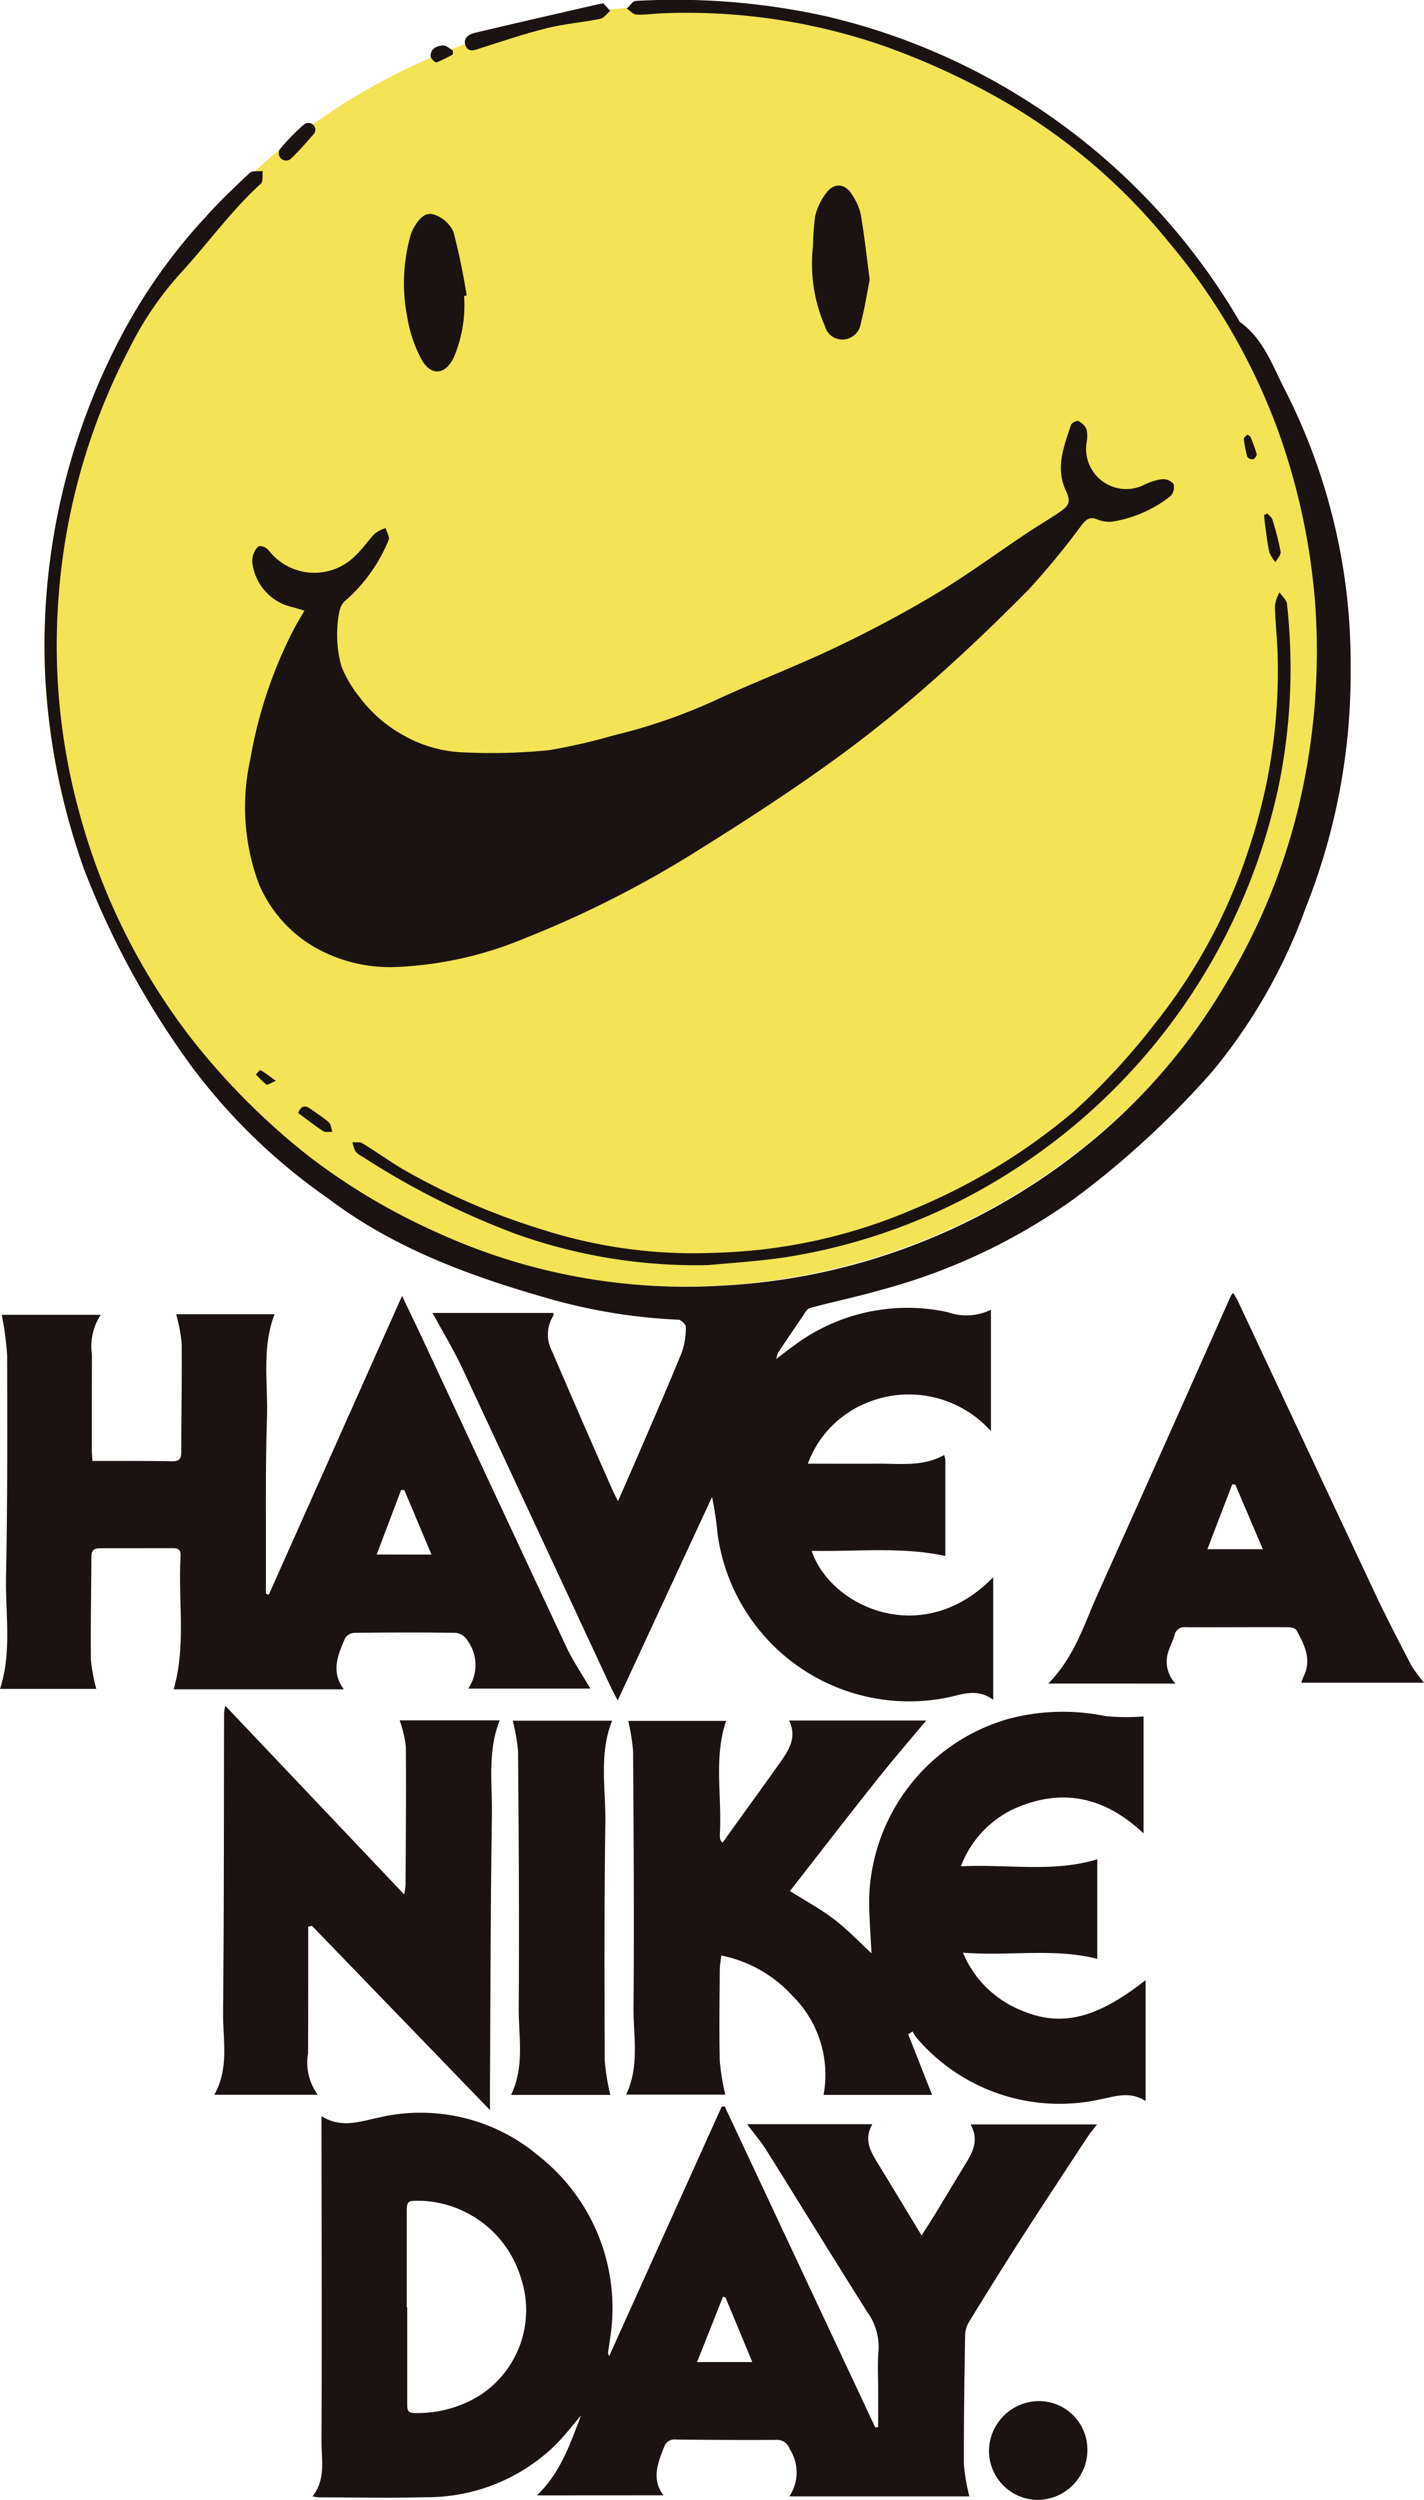 <svg xmlns="http://www.w3.org/2000/svg" width="90.337" height="158.516" viewBox="0 0 90.337 158.516">
  <g id="DNA_18" transform="translate(0 0)">
    <path id="패스_20555" data-name="패스 20555" d="M86.363,433.644a40.626,40.626,0,1,1-40.626-40.626,40.626,40.626,0,0,1,40.626,40.626" transform="translate(-2.291 -392.693)" fill="#f4e355"/>
    <path id="패스_20556" data-name="패스 20556" d="M65.3,492.426v7.786c-1-.741-1.938-.352-2.873-.149A12.264,12.264,0,0,1,47.8,489.589a20.091,20.091,0,0,0-.338-2.238l-5.983,12.9c-.19-.365-.324-.6-.437-.841q-4.709-10.113-9.424-20.223c-.556-1.186-1.241-2.311-1.889-3.506H37.4c0,.042.019.142-.02.2a2.248,2.248,0,0,0-.073,2.218q.8,1.856,1.6,3.708,1.111,2.547,2.234,5.089c.087.2.19.388.354.723.422-.964.793-1.8,1.154-2.638.977-2.271,1.97-4.535,2.905-6.823a4.738,4.738,0,0,0,.244-1.6c0-.15-.3-.439-.465-.446a35.694,35.694,0,0,1-8.35-1.375c-4.937-1.412-9.729-3.171-13.9-6.332a37.51,37.51,0,0,1-8.544-8.229,53.8,53.8,0,0,1-6.905-12.6,43.411,43.411,0,0,1-2.472-12.212,42.006,42.006,0,0,1,5.205-22.335,35.184,35.184,0,0,1,4.931-6.8c.888-1,1.862-1.924,2.838-2.838.165-.155.543-.082.824-.115-.035.271.034.657-.12.8-1.9,1.727-3.387,3.825-5.112,5.695a20.927,20.927,0,0,0-3.234,4.764A40.425,40.425,0,0,0,6,430.382a40.006,40.006,0,0,0,1.354,13.688,40.773,40.773,0,0,0,6.973,14.078,44.231,44.231,0,0,0,7.477,7.538,40.2,40.2,0,0,0,8.105,4.846,37.951,37.951,0,0,0,18.228,3.416A39.687,39.687,0,0,0,61,471.088,40.156,40.156,0,0,0,72.137,464.3a37.741,37.741,0,0,0,7.927-9.506,39.558,39.558,0,0,0,4.785-11.982,42.666,42.666,0,0,0,.89-11.9,41.778,41.778,0,0,0-2.405-11.279,39.81,39.81,0,0,0-6.883-11.835,37.769,37.769,0,0,0-11.091-9.3,46.649,46.649,0,0,0-7.108-3.194,38.243,38.243,0,0,0-14-2.029c-.529.021-1.058.106-1.583.079-.209-.01-.407-.245-.61-.378.185-.17.364-.481.556-.488a44.25,44.25,0,0,1,12.039.963A41.226,41.226,0,0,1,80.862,412.7a.511.511,0,0,0,.11.164c1.5,1.084,2.06,2.8,2.86,4.333a38.142,38.142,0,0,1,4.143,17.534,40.28,40.28,0,0,1-2.849,15.257,34.775,34.775,0,0,1-5.908,10.362,56.329,56.329,0,0,1-8.689,8.022,37.723,37.723,0,0,1-12.376,5.857c-1.478.431-2.994.733-4.479,1.143-.213.059-.365.385-.518.606-.512.742-1.014,1.492-1.514,2.243a1.848,1.848,0,0,0-.105.379c.489-.37.856-.661,1.236-.932a12.024,12.024,0,0,1,9.624-2.04,3.573,3.573,0,0,0,2.759-.148v7.7a6.982,6.982,0,0,0-7.716-1.862,6.641,6.641,0,0,0-3.9,3.921c1.549,0,2.987.011,4.425,0,1.418-.014,2.867.211,4.22-.547a1.609,1.609,0,0,1,.078.31q0,3.04,0,6.09c-2.842-.606-5.644-.26-8.478-.327,1.123,3.472,6.983,6.329,11.523,1.666" transform="translate(-2.291 -392.429)" fill="#1a1311"/>
    <path id="패스_20557" data-name="패스 20557" d="M50.167,659.185c1.538-1.491,2.11-3.305,2.8-5.072-.564.652-1.084,1.349-1.7,1.946a11.666,11.666,0,0,1-8.106,3.241c-2.272.058-4.547.012-6.82.009a3.36,3.36,0,0,1-.413-.063c.859-1.089.566-2.32.571-3.48.029-6.643.006-13.287,0-19.93v-.7c1.234.778,2.393.354,3.549.11A11.609,11.609,0,0,1,50.3,637.678a12.275,12.275,0,0,1,4.5,11.609c-.035.284-.087.566-.126.85,0,.036.023.078.071.224l7.14-15.822.193-.021,9.55,20.355.186-.023q0-1.163,0-2.325c0-.839-.052-1.683.022-2.515a3.792,3.792,0,0,0-.72-2.464c-2.147-3.394-4.245-6.82-6.377-10.223-.348-.556-.78-1.059-1.239-1.676h7.949c-.565.959-.125,1.721.347,2.489.909,1.479,1.8,2.967,2.775,4.568.33-.523.611-.955.879-1.395.62-1.017,1.23-2.04,1.851-3.057.481-.788.951-1.573.37-2.59H85.7c-.233.3-.425.519-.582.759-1.427,2.175-2.861,4.346-4.268,6.534-1.1,1.708-2.169,3.433-3.233,5.162a1.8,1.8,0,0,0-.285.855c-.048,2.759-.089,5.518-.078,8.276a12.312,12.312,0,0,0,.347,2H66.18a2.734,2.734,0,0,0,.015-3.014.834.834,0,0,0-.852-.569c-2.12.014-4.239,0-6.359-.022a.686.686,0,0,0-.753.484c-.4,1.016-.81,2.017-.038,3.053ZM41.9,647.263h.038c0,2.05,0,4.1,0,6.152,0,.322.026.553.451.545a7.477,7.477,0,0,0,4.157-1.121,6.438,6.438,0,0,0,2.607-7.436,6.876,6.876,0,0,0-6.385-4.9c-.852-.007-.86-.007-.863.879,0,1.961,0,3.923,0,5.885m20.237-.628-.173-.052-1.642,4.143H63.83l-1.7-4.092" transform="translate(-16.104 -500.953)" fill="#1a1311"/>
    <path id="패스_20558" data-name="패스 20558" d="M104.819,589.445v7.429c-2.442-2.314-5.159-2.913-8.18-1.579a6.585,6.585,0,0,0-3.407,3.664c2.954-.155,5.8.414,8.65-.446v6.311c-2.782-.7-5.574-.156-8.521-.39a6.734,6.734,0,0,0,3.777,3.689c2.493,1.033,4.7.487,7.81-1.945v7.66c-1.011-.643-1.944-.284-2.893-.1a11.913,11.913,0,0,1-11.614-3.881,2.783,2.783,0,0,1-.272-.43l-.281.182,1.516,3.843H84.518a7.04,7.04,0,0,0-1.989-6.3,8.3,8.3,0,0,0-4.5-2.539c-.036.346-.093.639-.094.932-.012,1.92-.044,3.841,0,5.759a14.989,14.989,0,0,0,.35,2.132H71.991c.87-1.805.455-3.7.471-5.548.047-5.408.008-10.817-.026-16.226a12.876,12.876,0,0,0-.31-1.925h6.212c-.8,2.339-.25,4.8-.4,7.213a1.377,1.377,0,0,0,.036.328c.007.039.047.071.132.189l.927-1.292c.915-1.272,1.838-2.539,2.743-3.819.558-.789,1.069-1.6.554-2.643h8.7c-1.1,1.315-2.156,2.54-3.163,3.807-1.837,2.313-3.642,4.651-5.48,7.005.966.61,1.934,1.131,2.8,1.791s1.621,1.465,2.372,2.157c-.05-1.129-.157-2.323-.146-3.516a12.179,12.179,0,0,1,8.863-11.356,13.405,13.405,0,0,1,6.1-.172,13.416,13.416,0,0,0,2.446.024" transform="translate(-32.273 -480.616)" fill="#1a1311"/>
    <path id="패스_20559" data-name="패스 20559" d="M31.968,452.837c-.338-.1-.585-.179-.838-.241a3.283,3.283,0,0,1-2.44-2.6,1.321,1.321,0,0,1,.031-.717c.068-.21.223-.493.394-.538a.769.769,0,0,1,.592.289,3.668,3.668,0,0,0,5.556.253c.428-.41.759-.919,1.175-1.341a2.4,2.4,0,0,1,.675-.342c.071.257.281.589.189.76a10.226,10.226,0,0,1-2.636,3.748,1.228,1.228,0,0,0-.478.742,7.536,7.536,0,0,0,.124,3.527,7.74,7.74,0,0,0,1.16,1.959,8.711,8.711,0,0,0,2.816,2.428,8.285,8.285,0,0,0,3.79,1.06,36.826,36.826,0,0,0,5.411-.142,36.971,36.971,0,0,0,4.112-.943,35.037,35.037,0,0,0,6.768-2.376c2.42-1.1,4.907-2.057,7.305-3.2,2.145-1.023,4.255-2.138,6.292-3.358,1.993-1.194,3.873-2.578,5.808-3.869.679-.453,1.382-.868,2.06-1.323s.754-.693.428-1.4c-.668-1.451-.114-2.8.334-4.159.041-.125.367-.286.464-.238a1.068,1.068,0,0,1,.521.526,2.161,2.161,0,0,1,0,.848,2.546,2.546,0,0,0,3.587,2.7,3.711,3.711,0,0,1,1.183-.387.886.886,0,0,1,.745.294.829.829,0,0,1-.19.778,8.059,8.059,0,0,1-3.585,1.6,1.873,1.873,0,0,1-1.035-.115c-.48-.211-.719-.021-1,.327a50.491,50.491,0,0,1-3.352,4.083c-2.131,2.162-4.337,4.262-6.625,6.257-2.02,1.762-4.135,3.431-6.318,4.986-2.578,1.837-5.239,3.562-7.926,5.237a66.767,66.767,0,0,1-11.117,5.658,23.652,23.652,0,0,1-8.018,1.817,9.624,9.624,0,0,1-5.457-1.33,8.413,8.413,0,0,1-3.421-3.983,13.974,13.974,0,0,1-.522-7.856,28.533,28.533,0,0,1,2.755-8.234c.19-.37.413-.722.679-1.183" transform="translate(-12.65 -414.115)" fill="#1a1311"/>
    <path id="패스_20560" data-name="패스 20560" d="M6.109,566.285H0c.766-2.349.334-4.781.383-7.174.095-4.655.083-9.313.07-13.97a19.756,19.756,0,0,0-.343-2.577H6.388a3.684,3.684,0,0,0-.555,2.555c-.009,2.009-.007,4.018-.007,6.027,0,.195.021.39.039.683.612,0,1.2,0,1.789,0,1.081,0,2.163,0,3.245.023.4.008.6-.089.6-.551,0-2.317.049-4.636.024-6.953a10.321,10.321,0,0,0-.35-1.822h6.249c-.833,2.129-.414,4.376-.485,6.575-.106,3.286-.054,6.576-.067,9.865,0,.43,0,.86,0,1.29l.186.046,8.451-18.94c.513,1.079.943,1.967,1.361,2.862q4.519,9.689,9.047,19.375c.426.906,1,1.744,1.536,2.667H29.7a2.633,2.633,0,0,0-.041-3.044,1.026,1.026,0,0,0-.725-.491c-2.162-.037-4.325-.027-6.488,0a.733.733,0,0,0-.553.344c-.445,1.033-.931,2.082-.081,3.237H11.017c.8-2.794.272-5.645.44-8.456.019-.331-.107-.494-.451-.493-1.567.005-3.134,0-4.7.006-.345,0-.508.15-.509.525-.006,2.185-.055,4.37-.03,6.554a10.683,10.683,0,0,0,.343,1.836m21.264-8.514-1.727-4.1-.2,0-1.55,4.094Z" transform="translate(0 -459.193)" fill="#1a1311"/>
    <path id="패스_20561" data-name="패스 20561" d="M36.4,589.4h6.347c-.789,2-.462,4.05-.494,6.053-.088,5.647-.088,11.295-.122,16.943,0,.5,0,1,0,1.716l-11.292-11.68-.24.05q0,1.121,0,2.243,0,2.878-.008,5.757a3.5,3.5,0,0,0,.611,2.658H24.643c.957-1.692.54-3.489.556-5.222.061-6.332.047-12.665.064-19a4.207,4.207,0,0,1,.074-.446l11.351,11.967a5.276,5.276,0,0,0,.086-.6c.015-2.935.044-5.87.018-8.8A7.667,7.667,0,0,0,36.4,589.4" transform="translate(-11.047 -480.314)" fill="#1a1311"/>
    <path id="패스_20562" data-name="패스 20562" d="M120.531,565.8c1.676-1.7,2.278-3.766,3.141-5.686q4.248-9.449,8.451-18.918a1.138,1.138,0,0,1,.142-.164c.106.181.211.331.288.495q4.358,9.286,8.716,18.571c.724,1.535,1.509,3.041,2.293,4.546a9.43,9.43,0,0,0,.807,1.1h-7.787a3.783,3.783,0,0,1,.146-.393c.54-1.083.05-2.017-.45-2.934-.067-.123-.339-.188-.517-.189-2.163-.009-4.326.009-6.489,0a.632.632,0,0,0-.726.5c-.092.316-.253.612-.353.926a2.016,2.016,0,0,0,.409,2.148Zm13.613-8.519-1.748-4.1-.193-.012-1.576,4.11Z" transform="translate(-54.031 -459.046)" fill="#1a1311"/>
    <path id="패스_20563" data-name="패스 20563" d="M65.07,613.917h-6.3c.876-1.819.472-3.695.486-5.517.041-5.423,0-10.846-.042-16.27a12.18,12.18,0,0,0-.337-1.941h6.306c-.85,2.112-.4,4.307-.43,6.46-.074,5.026-.059,10.052-.04,15.078a14.056,14.056,0,0,0,.354,2.19" transform="translate(-26.349 -481.081)" fill="#1a1311"/>
    <path id="패스_20564" data-name="패스 20564" d="M63.11,503.166a34,34,0,0,1-12.29-2,50.51,50.51,0,0,1-9.67-4.88,1.412,1.412,0,0,1-.422-.313,2.456,2.456,0,0,1-.207-.592c.212.015.467-.041.628.057.883.538,1.726,1.145,2.615,1.673a43.36,43.36,0,0,0,8.912,3.838A31.379,31.379,0,0,0,63.5,502.387a34.085,34.085,0,0,0,12.7-2.8A38.514,38.514,0,0,0,86.317,493.4a42.718,42.718,0,0,0,5.063-5.479,35.026,35.026,0,0,0,6-11.115,35.462,35.462,0,0,0,1.825-12.7c-.043-.925-.143-1.848-.158-2.773a2.556,2.556,0,0,1,.292-.824c.163.243.446.475.472.732a37.251,37.251,0,0,1-.468,11.254A38.457,38.457,0,0,1,81.572,497.7a37.247,37.247,0,0,1-13.69,4.987c-1.765.255-3.551.36-4.772.479" transform="translate(-18.166 -422.948)" fill="#1a1311"/>
    <path id="패스_20565" data-name="패스 20565" d="M119.959,671.5a3.176,3.176,0,0,1-3.238,3.151,3.12,3.12,0,0,1-3.006-3.086,3.187,3.187,0,0,1,3.214-3.18,3.078,3.078,0,0,1,3.03,3.115" transform="translate(-50.976 -516.134)" fill="#1a1311"/>
    <path id="패스_20566" data-name="패스 20566" d="M50.262,422.222a8.449,8.449,0,0,1-.644,3.874c-.527,1.118-1.418,1.238-2.038.184a8.722,8.722,0,0,1-.923-2.715,11.179,11.179,0,0,1,.169-5.041,2.453,2.453,0,0,1,.206-.556c.286-.519.691-1.1,1.3-.916a2.054,2.054,0,0,1,1.255,1.1,41.077,41.077,0,0,1,.838,4.034l-.161.037" transform="translate(-20.821 -403.452)" fill="#1a1311"/>
    <path id="패스_20567" data-name="패스 20567" d="M97.015,419.708c-.185.936-.327,1.873-.567,2.783a1.182,1.182,0,0,1-1.07,1.019,1.133,1.133,0,0,1-1.2-.835,9.922,9.922,0,0,1-.762-5.083,17.568,17.568,0,0,1,.134-1.884,3.882,3.882,0,0,1,.8-1.6c.508-.566,1.139-.438,1.54.215a3.735,3.735,0,0,1,.558,1.26c.23,1.361.381,2.735.565,4.127" transform="translate(-41.841 -401.985)" fill="#1a1311"/>
    <path id="패스_20568" data-name="패스 20568" d="M62.239,392.821l.436.469c-.212.176-.4.462-.64.51-1.121.226-2.273.315-3.379.59-1.428.355-2.826.829-4.23,1.277-.355.114-.729.282-.918-.142-.2-.449.157-.738.531-.827,2.637-.629,5.281-1.228,7.923-1.836.043-.01.087-.014.278-.043" transform="translate(-23.961 -392.605)" fill="#1a1311"/>
    <path id="패스_20569" data-name="패스 20569" d="M34.4,407.019a.509.509,0,0,1-.072.206c-.475.535-.938,1.084-1.455,1.576a.464.464,0,0,1-.694-.613,13.469,13.469,0,0,1,1.5-1.535.44.44,0,0,1,.724.366" transform="translate(-14.399 -398.755)" fill="#1a1311"/>
    <path id="패스_20570" data-name="패스 20570" d="M145.554,451.44c.112.132.281.248.326.4a17.64,17.64,0,0,1,.517,2.034c.033.194-.212.435-.329.654a2.257,2.257,0,0,1-.383-.618c-.125-.551-.185-1.117-.265-1.678-.033-.229-.05-.46-.074-.69l.208-.1" transform="translate(-65.156 -418.883)" fill="#1a1311"/>
    <path id="패스_20571" data-name="패스 20571" d="M34.286,520.009c.181-.457.435-.51.783-.258.392.285.81.539,1.17.86.138.124.146.395.213.6-.2-.012-.44.045-.584-.049-.532-.347-1.032-.744-1.582-1.151" transform="translate(-15.37 -449.438)" fill="#1a1311"/>
    <path id="패스_20572" data-name="패스 20572" d="M50.932,398.214a7.924,7.924,0,0,1-1.038.509c-.081.028-.373-.236-.378-.372-.018-.5.383-.673.781-.7.2-.015.412.2.619.31Z" transform="translate(-22.197 -394.769)" fill="#1a1311"/>
    <path id="패스_20573" data-name="패스 20573" d="M143.235,442.379c.094.062.175.086.2.133a9.864,9.864,0,0,1,.4,1.1c.024.09-.121.3-.226.331a.405.405,0,0,1-.367-.148,7.113,7.113,0,0,1-.223-1.144c-.009-.079.139-.177.216-.268" transform="translate(-64.112 -414.821)" fill="#1a1311"/>
    <path id="패스_20574" data-name="패스 20574" d="M30.688,516.1c-.335.138-.538.282-.6.236a6.4,6.4,0,0,1-.671-.647c.1-.095.264-.29.3-.269.285.165.546.371.972.679" transform="translate(-13.187 -447.563)" fill="#1a1311"/>
  </g>
</svg>
